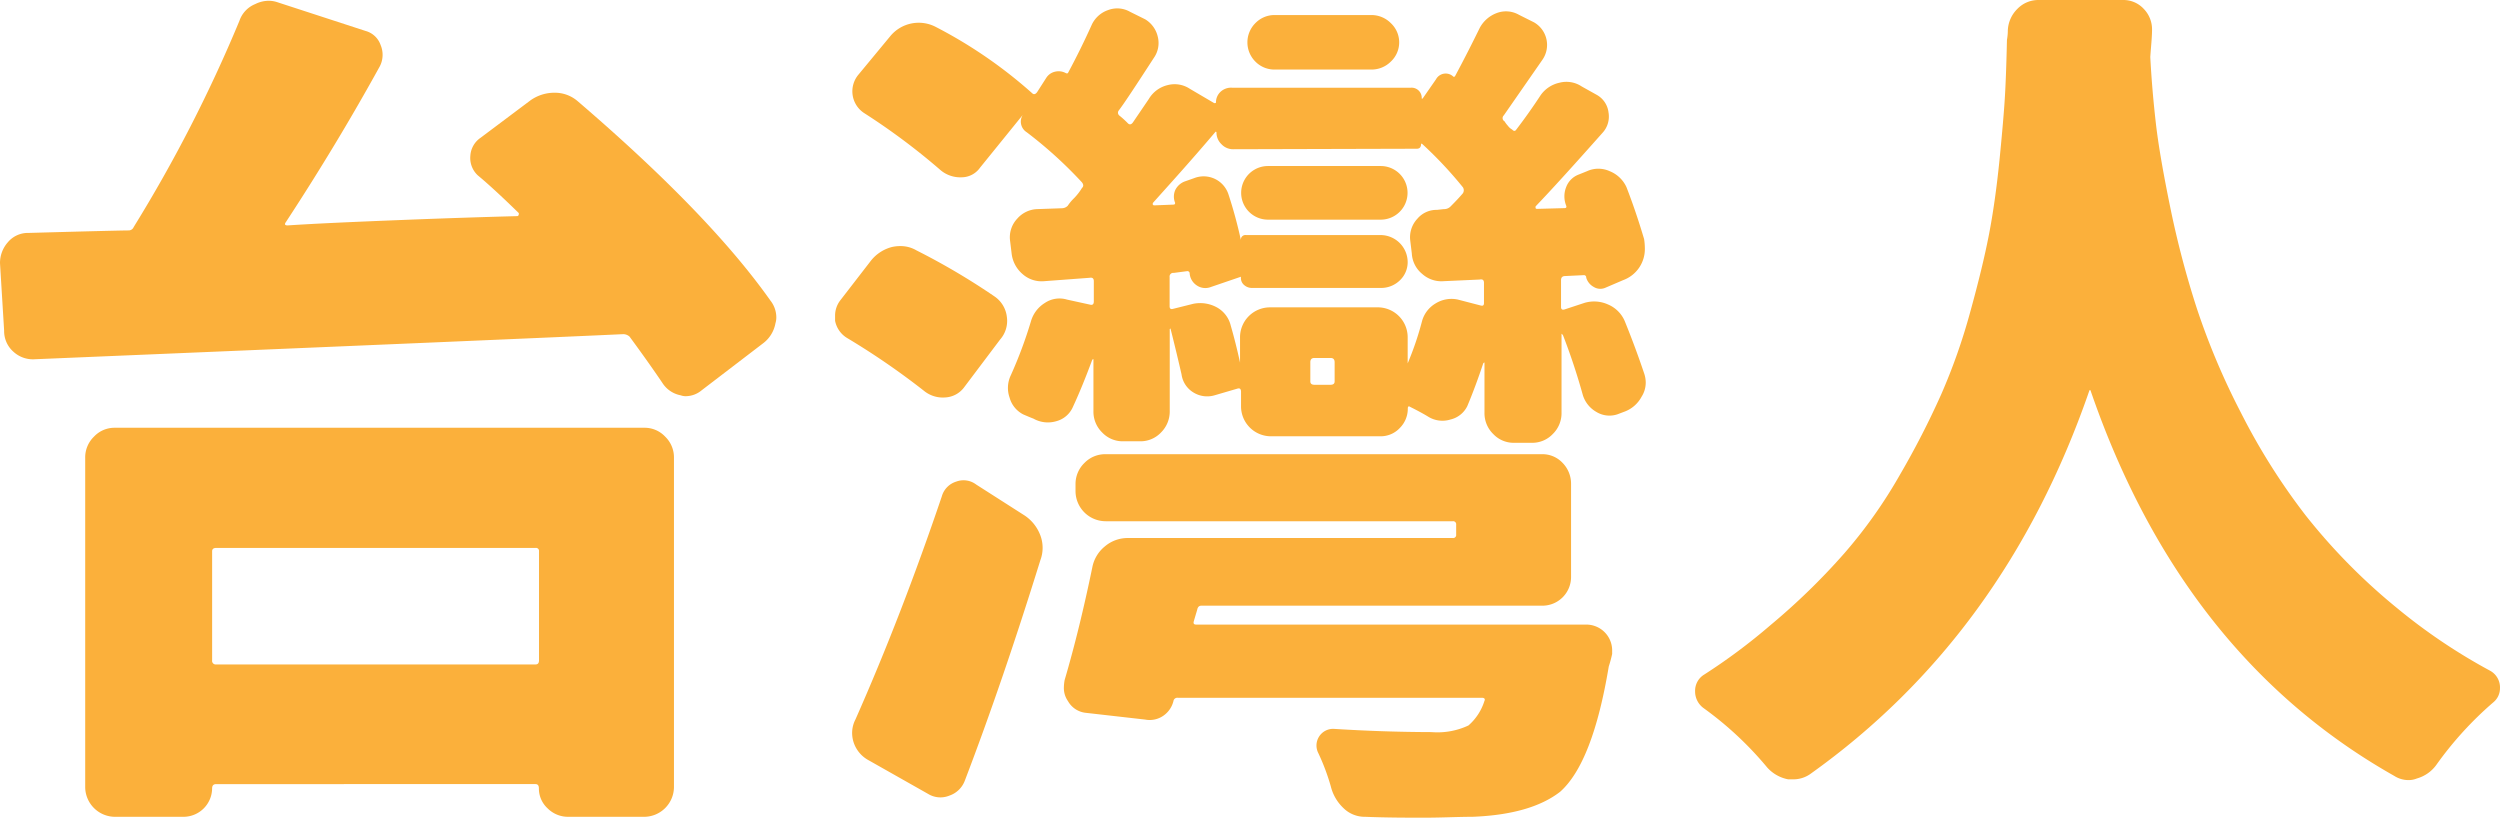 <svg xmlns="http://www.w3.org/2000/svg" width="199.531" height="65.261" viewBox="0 0 199.531 65.261">
  <g id="Group_1939" data-name="Group 1939" transform="translate(-61.65 -140.999)">
    <path id="Path_3232" data-name="Path 3232" d="M99.79,155a1.89,1.89,0,0,1-.6-1.57A1.87,1.87,0,0,1,100,152l4-3a3.3,3.3,0,0,1,1.91-.6,2.78,2.78,0,0,1,1.84.67q10.5,9,15.39,15.92a2.17,2.17,0,0,1,.47,1.34,1.61,1.61,0,0,1-.07.47,2.57,2.57,0,0,1-1,1.61l-4.89,3.74a2,2,0,0,1-1.27.47,1.12,1.12,0,0,1-.4-.07,2.22,2.22,0,0,1-1.47-1q-1.08-1.6-2.61-3.68a.75.75,0,0,0-.54-.2q-7,.33-46.9,2a2.3,2.3,0,0,1-1.74-.6,2.19,2.19,0,0,1-.74-1.68L61.65,162a2.5,2.5,0,0,1,.63-1.67,2.08,2.08,0,0,1,1.64-.74q6.83-.19,8-.2a.43.43,0,0,0,.4-.27,115.7,115.7,0,0,0,8.44-16.46,2.21,2.21,0,0,1,1.27-1.34,2.44,2.44,0,0,1,1.07-.26,2.25,2.25,0,0,1,.73.13l7,2.28a1.76,1.76,0,0,1,1.2,1.13,2,2,0,0,1-.06,1.68q-3.42,6.21-7.5,12.44c-.13.18-.09.27.14.27,2.09-.14,5.18-.28,9.26-.44s7.08-.25,9-.3c.09,0,.15,0,.17-.1a.15.15,0,0,0,0-.16Q101,156,99.79,155Zm-29,51.19a2.39,2.39,0,0,1-2.34-2.34v-26.3a2.3,2.3,0,0,1,.7-1.7,2.24,2.24,0,0,1,1.64-.71H113.1a2.24,2.24,0,0,1,1.64.71,2.3,2.3,0,0,1,.7,1.7v26.3a2.39,2.39,0,0,1-2.34,2.34H107a2.3,2.3,0,0,1-1.64-.67,2.15,2.15,0,0,1-.7-1.6c0-.23-.09-.34-.27-.34H78.91c-.22,0-.33.11-.33.34a2.29,2.29,0,0,1-2.28,2.27ZM104.67,185a.24.24,0,0,0-.27-.27H78.91q-.33,0-.33.27v8.7a.29.29,0,0,0,.33.33H104.4q.27,0,.27-.33Z" fill="#fbb03b"/>
    <path id="Path_3233" data-name="Path 3233" d="M141.07,164.69a2.29,2.29,0,0,1,.94,1.6,2.25,2.25,0,0,1-.54,1.81l-2.87,3.81a2,2,0,0,1-1.51.81,2.38,2.38,0,0,1-1.71-.54A59.369,59.369,0,0,0,129.3,168a2.06,2.06,0,0,1-1-1.4v-.4a2,2,0,0,1,.4-1.21l2.48-3.21a3.15,3.15,0,0,1,1.67-1.07,3.05,3.05,0,0,1,.67-.07,2.49,2.49,0,0,1,1.27.34A54.456,54.456,0,0,1,141.07,164.69Zm-2.41,38.6a2,2,0,0,1-1.24,1.21,1.88,1.88,0,0,1-1.7-.14L131,201.69a2.52,2.52,0,0,1-1.21-1.41,2.48,2.48,0,0,1-.13-.8,2.36,2.36,0,0,1,.27-1.07q3.67-8.29,6.89-17.8a1.72,1.72,0,0,1,1.14-1.17,1.67,1.67,0,0,1,1.6.23l3.88,2.48a3.29,3.29,0,0,1,1.24,1.57,2.81,2.81,0,0,1,0,2q-3,9.67-6.02,17.57Zm4.62-53.12-3.41,4.21a1.81,1.81,0,0,1-1.48.77,2.44,2.44,0,0,1-1.67-.57,52.871,52.871,0,0,0-6.09-4.55,2.07,2.07,0,0,1-.46-3.08l2.54-3.07a2.94,2.94,0,0,1,3.61-.74,37.181,37.181,0,0,1,7.7,5.29c.13.13.26.11.4-.07l.73-1.14a1.12,1.12,0,0,1,.71-.5,1.2,1.2,0,0,1,.83.1c.09.05.16.05.2,0,.72-1.34,1.34-2.61,1.88-3.81a2.24,2.24,0,0,1,1.33-1.21,2.06,2.06,0,0,1,1.74.14l1.21.6a2.19,2.19,0,0,1,1,1.37,2.06,2.06,0,0,1-.31,1.71c-1.47,2.27-2.4,3.68-2.81,4.21a.29.29,0,0,0,.07.4,7.578,7.578,0,0,1,.67.61c.13.13.27.11.4-.07l1.27-1.87a2.39,2.39,0,0,1,1.51-1.11,2.2,2.2,0,0,1,1.77.3l1.94,1.14c.09,0,.14,0,.14-.07a1.15,1.15,0,0,1,.36-.83A1.23,1.23,0,0,1,160,148h14.25a.81.81,0,0,1,.87.87h.07l1.07-1.54a.88.88,0,0,1,1.4-.2.121.121,0,0,0,.13-.07c.81-1.51,1.45-2.79,1.95-3.81a2.54,2.54,0,0,1,1.37-1.21,2.08,2.08,0,0,1,1.77.14l1.2.6a2.079,2.079,0,0,1,.66,3.01l-3.07,4.42a.29.29,0,0,0,.06.47,2.351,2.351,0,0,0,.27.36,1.06,1.06,0,0,0,.34.3q.19.21.33,0c.71-.93,1.36-1.85,1.94-2.74a2.48,2.48,0,0,1,1.51-1,2.2,2.2,0,0,1,1.77.3l1.2.67a1.85,1.85,0,0,1,.94,1.41,1.91,1.91,0,0,1-.47,1.61q-3.62,4.08-5.35,5.88a.35.35,0,0,0,0,.14.11.11,0,0,0,.1.06l2.21-.06c.13,0,.18-.07.13-.2a2,2,0,0,1,0-1.48,1.71,1.71,0,0,1,1-1l.67-.27a2.17,2.17,0,0,1,1.8,0,2.49,2.49,0,0,1,1.34,1.27c.54,1.39,1,2.77,1.41,4.15a5.121,5.121,0,0,1,.06.74,2.64,2.64,0,0,1-1.74,2.54l-1.4.6a1,1,0,0,1-.94-.06,1.24,1.24,0,0,1-.6-.74.18.18,0,0,0-.2-.2l-1.47.07c-.23,0-.34.11-.34.33v2.14c0,.18.09.25.27.2l1.61-.53a2.7,2.7,0,0,1,1.87.13,2.51,2.51,0,0,1,1.34,1.34c.58,1.43,1.09,2.81,1.54,4.15a2.3,2.3,0,0,1,.13.73,2.1,2.1,0,0,1-.33,1.14,2.55,2.55,0,0,1-1.41,1.21l-.53.2a2,2,0,0,1-1.68-.2,2.33,2.33,0,0,1-1.07-1.34,50.362,50.362,0,0,0-1.6-4.82c-.05,0-.08-.07-.1-.07s0,0,0,.07v6.22a2.32,2.32,0,0,1-.7,1.71,2.25,2.25,0,0,1-1.64.7h-1.47a2.23,2.23,0,0,1-1.64-.7,2.32,2.32,0,0,1-.7-1.71v-4s-.05,0-.1.07c-.4,1.2-.82,2.34-1.27,3.41a2,2,0,0,1-1.34,1.07,2.15,2.15,0,0,1-1.74-.2c-.44-.27-.93-.53-1.47-.8-.13-.09-.2-.05-.2.13a2.17,2.17,0,0,1-.63,1.54,2.09,2.09,0,0,1-1.58.67h-8.7a2.39,2.39,0,0,1-2.4-2.41v-1.14c0-.22-.09-.31-.27-.26l-1.81.53a2.09,2.09,0,0,1-1.74-.23,2,2,0,0,1-.93-1.44c-.23-1-.52-2.23-.87-3.61,0-.05,0-.05-.07,0v6.55a2.36,2.36,0,0,1-.7,1.71,2.25,2.25,0,0,1-1.64.7h-1.41a2.25,2.25,0,0,1-1.64-.7,2.32,2.32,0,0,1-.7-1.71v-4.15a.125.125,0,0,0-.1.07c-.5,1.34-1,2.59-1.54,3.75a2,2,0,0,1-1.34,1.14,2.34,2.34,0,0,1-1.81-.21c-.22-.08-.49-.2-.8-.33a2.13,2.13,0,0,1-1.1-1.34,2.34,2.34,0,0,1,.1-1.8,34.76,34.76,0,0,0,1.6-4.29,2.55,2.55,0,0,1,1.11-1.47,2.09,2.09,0,0,1,1.77-.27l1.87.41q.27.06.27-.27v-1.61q0-.33-.33-.27l-3.62.27a2.28,2.28,0,0,1-1.74-.57,2.53,2.53,0,0,1-.87-1.64l-.13-1.07a2.16,2.16,0,0,1,.57-1.7,2.22,2.22,0,0,1,1.57-.77l2-.07a.67.67,0,0,0,.47-.2,3.592,3.592,0,0,1,.5-.6,4.5,4.5,0,0,0,.63-.81c.14-.13.14-.28,0-.46a34,34,0,0,0-4.41-4,1,1,0,0,1-.31-1.38Zm13.65,40.41c-.05.18,0,.27.2.27h31.05a2.064,2.064,0,0,1,2.14,2.01v.33a9.714,9.714,0,0,1-.27,1q-1.28,7.69-3.88,10-2.34,1.82-7,2c-1.16,0-2.43.07-3.81.07s-3,0-4.75-.07a2.42,2.42,0,0,1-1.74-.7,3.54,3.54,0,0,1-1-1.71,17.332,17.332,0,0,0-1-2.67,1.33,1.33,0,0,1,1.21-1.94q3.94.25,7.82.26a5.82,5.82,0,0,0,2.95-.53,4.27,4.27,0,0,0,1.27-1.94c.09-.18,0-.27-.2-.27H155.66a.32.32,0,0,0-.34.2,2,2,0,0,1-.83,1.24,1.91,1.91,0,0,1-1.44.3l-4.75-.54a1.85,1.85,0,0,1-1.41-.93,1.81,1.81,0,0,1-.33-1.07,3.581,3.581,0,0,1,.06-.61c.81-2.76,1.54-5.75,2.21-9a2.84,2.84,0,0,1,1-1.67,2.81,2.81,0,0,1,1.87-.67h25.9a.24.24,0,0,0,.27-.27v-.8a.24.24,0,0,0-.27-.27H149.9a2.41,2.41,0,0,1-2.41-2.41v-.54a2.33,2.33,0,0,1,.71-1.7,2.3,2.3,0,0,1,1.7-.7h34.8a2.2,2.2,0,0,1,1.67.7,2.37,2.37,0,0,1,.67,1.7V187a2.29,2.29,0,0,1-2.34,2.34H157.53q-.27,0-.33.33Zm3.14-37.67a1.26,1.26,0,0,1-.93-.4,1.28,1.28,0,0,1-.4-.94.062.062,0,0,0-.07-.06c-2,2.36-3.73,4.26-5,5.68,0,.05-.06.09,0,.14a.1.1,0,0,0,.1.06l1.54-.06c.09,0,.13-.05.13-.14a1.31,1.31,0,0,1,0-1,1.38,1.38,0,0,1,.77-.71l.74-.26a2.083,2.083,0,0,1,2.74,1.27,36.583,36.583,0,0,1,1,3.68.36.36,0,0,1,.4-.41h10.77a2.17,2.17,0,0,1,2.14,2.15,2,2,0,0,1-.63,1.47,2.14,2.14,0,0,1-1.51.6h-10.3a.93.93,0,0,1-.61-.23.73.73,0,0,1-.26-.57c0-.09,0-.11-.07-.07l-2.34.8a1.21,1.21,0,0,1-1.11-.13,1.27,1.27,0,0,1-.57-.94.18.18,0,0,0-.2-.2l-1.07.14a.29.29,0,0,0-.33.33v2.34c0,.18.09.25.27.2l1.6-.4a2.77,2.77,0,0,1,1.88.27,2.27,2.27,0,0,1,1.13,1.47c.27.94.52,1.92.74,2.95v-2a2.39,2.39,0,0,1,2.4-2.41h8.5A2.39,2.39,0,0,1,174,167.9V170a24.344,24.344,0,0,0,1.14-3.35,2.37,2.37,0,0,1,1.1-1.44,2.4,2.4,0,0,1,1.77-.3l1.81.47c.18.05.27,0,.27-.2v-1.6c0-.23-.11-.32-.34-.27l-2.87.13a2.29,2.29,0,0,1-1.71-.57,2.26,2.26,0,0,1-.84-1.64l-.13-1.07a2.16,2.16,0,0,1,.57-1.7,2,2,0,0,1,1.57-.71l.54-.06a.72.72,0,0,0,.53-.2c.4-.4.74-.76,1-1.07a.44.44,0,0,0,0-.47,32.073,32.073,0,0,0-3.27-3.48h-.07c0,.27-.11.4-.34.4Zm11.78,1.34a2.14,2.14,0,0,1,0,4.28h-9a2.14,2.14,0,0,1,0-4.28Zm-.74-12.05a2.18,2.18,0,0,1,1.54.64,2.1,2.1,0,0,1,0,3.08,2.17,2.17,0,0,1-1.54.63h-7.69a2.13,2.13,0,0,1-1.57-.63,2.17,2.17,0,0,1,0-3.08,2.13,2.13,0,0,1,1.57-.64Zm-3.27,29.51q.33,0,.33-.27v-1.53c0-.23-.11-.34-.33-.34h-1.28c-.22,0-.33.11-.33.34v1.53q0,.27.33.27Z" fill="#fbb03b"/>
    <path id="Path_3234" data-name="Path 3234" d="M221.9,143.41a2.56,2.56,0,0,1,.77-1.71,2.32,2.32,0,0,1,1.71-.7h6.69a2.2,2.2,0,0,1,1.67.7,2.34,2.34,0,0,1,.67,1.64c0,.67-.09,1.41-.14,2.21.09,1.74.24,3.49.44,5.25s.59,4,1.17,6.83a74.546,74.546,0,0,0,2.11,8,57.1,57.1,0,0,0,3.51,8.3,51.281,51.281,0,0,0,5.19,8.23,47.759,47.759,0,0,0,7.26,7.36,45.83,45.83,0,0,0,7.42,5,1.52,1.52,0,0,1,.81,1.4,1.45,1.45,0,0,1-.54,1.14,28.06,28.06,0,0,0-4.55,5,2.88,2.88,0,0,1-1.54,1.07,1.74,1.74,0,0,1-.67.13,2.09,2.09,0,0,1-1.13-.33q-16.94-9.57-24.23-30.71c0-.05,0-.07-.06-.07s-.07,0-.07.07q-6.76,19.53-22.28,30.57a2.35,2.35,0,0,1-1.34.41h-.4a3,3,0,0,1-1.67-.94,27.41,27.41,0,0,0-5.09-4.75,1.64,1.64,0,0,1-.67-1.34,1.51,1.51,0,0,1,.74-1.34,47,47,0,0,0,5.28-3.94,53,53,0,0,0,5.89-5.73,38.562,38.562,0,0,0,4.45-6.29,67.519,67.519,0,0,0,3.28-6.39,47.532,47.532,0,0,0,2.31-6.55q1-3.61,1.5-6.19t.84-5.92c.22-2.23.37-3.95.44-5.16s.12-2.69.16-4.48A4.331,4.331,0,0,0,221.9,143.41Z" fill="#fbb03b"/>
  </g>
</svg>
